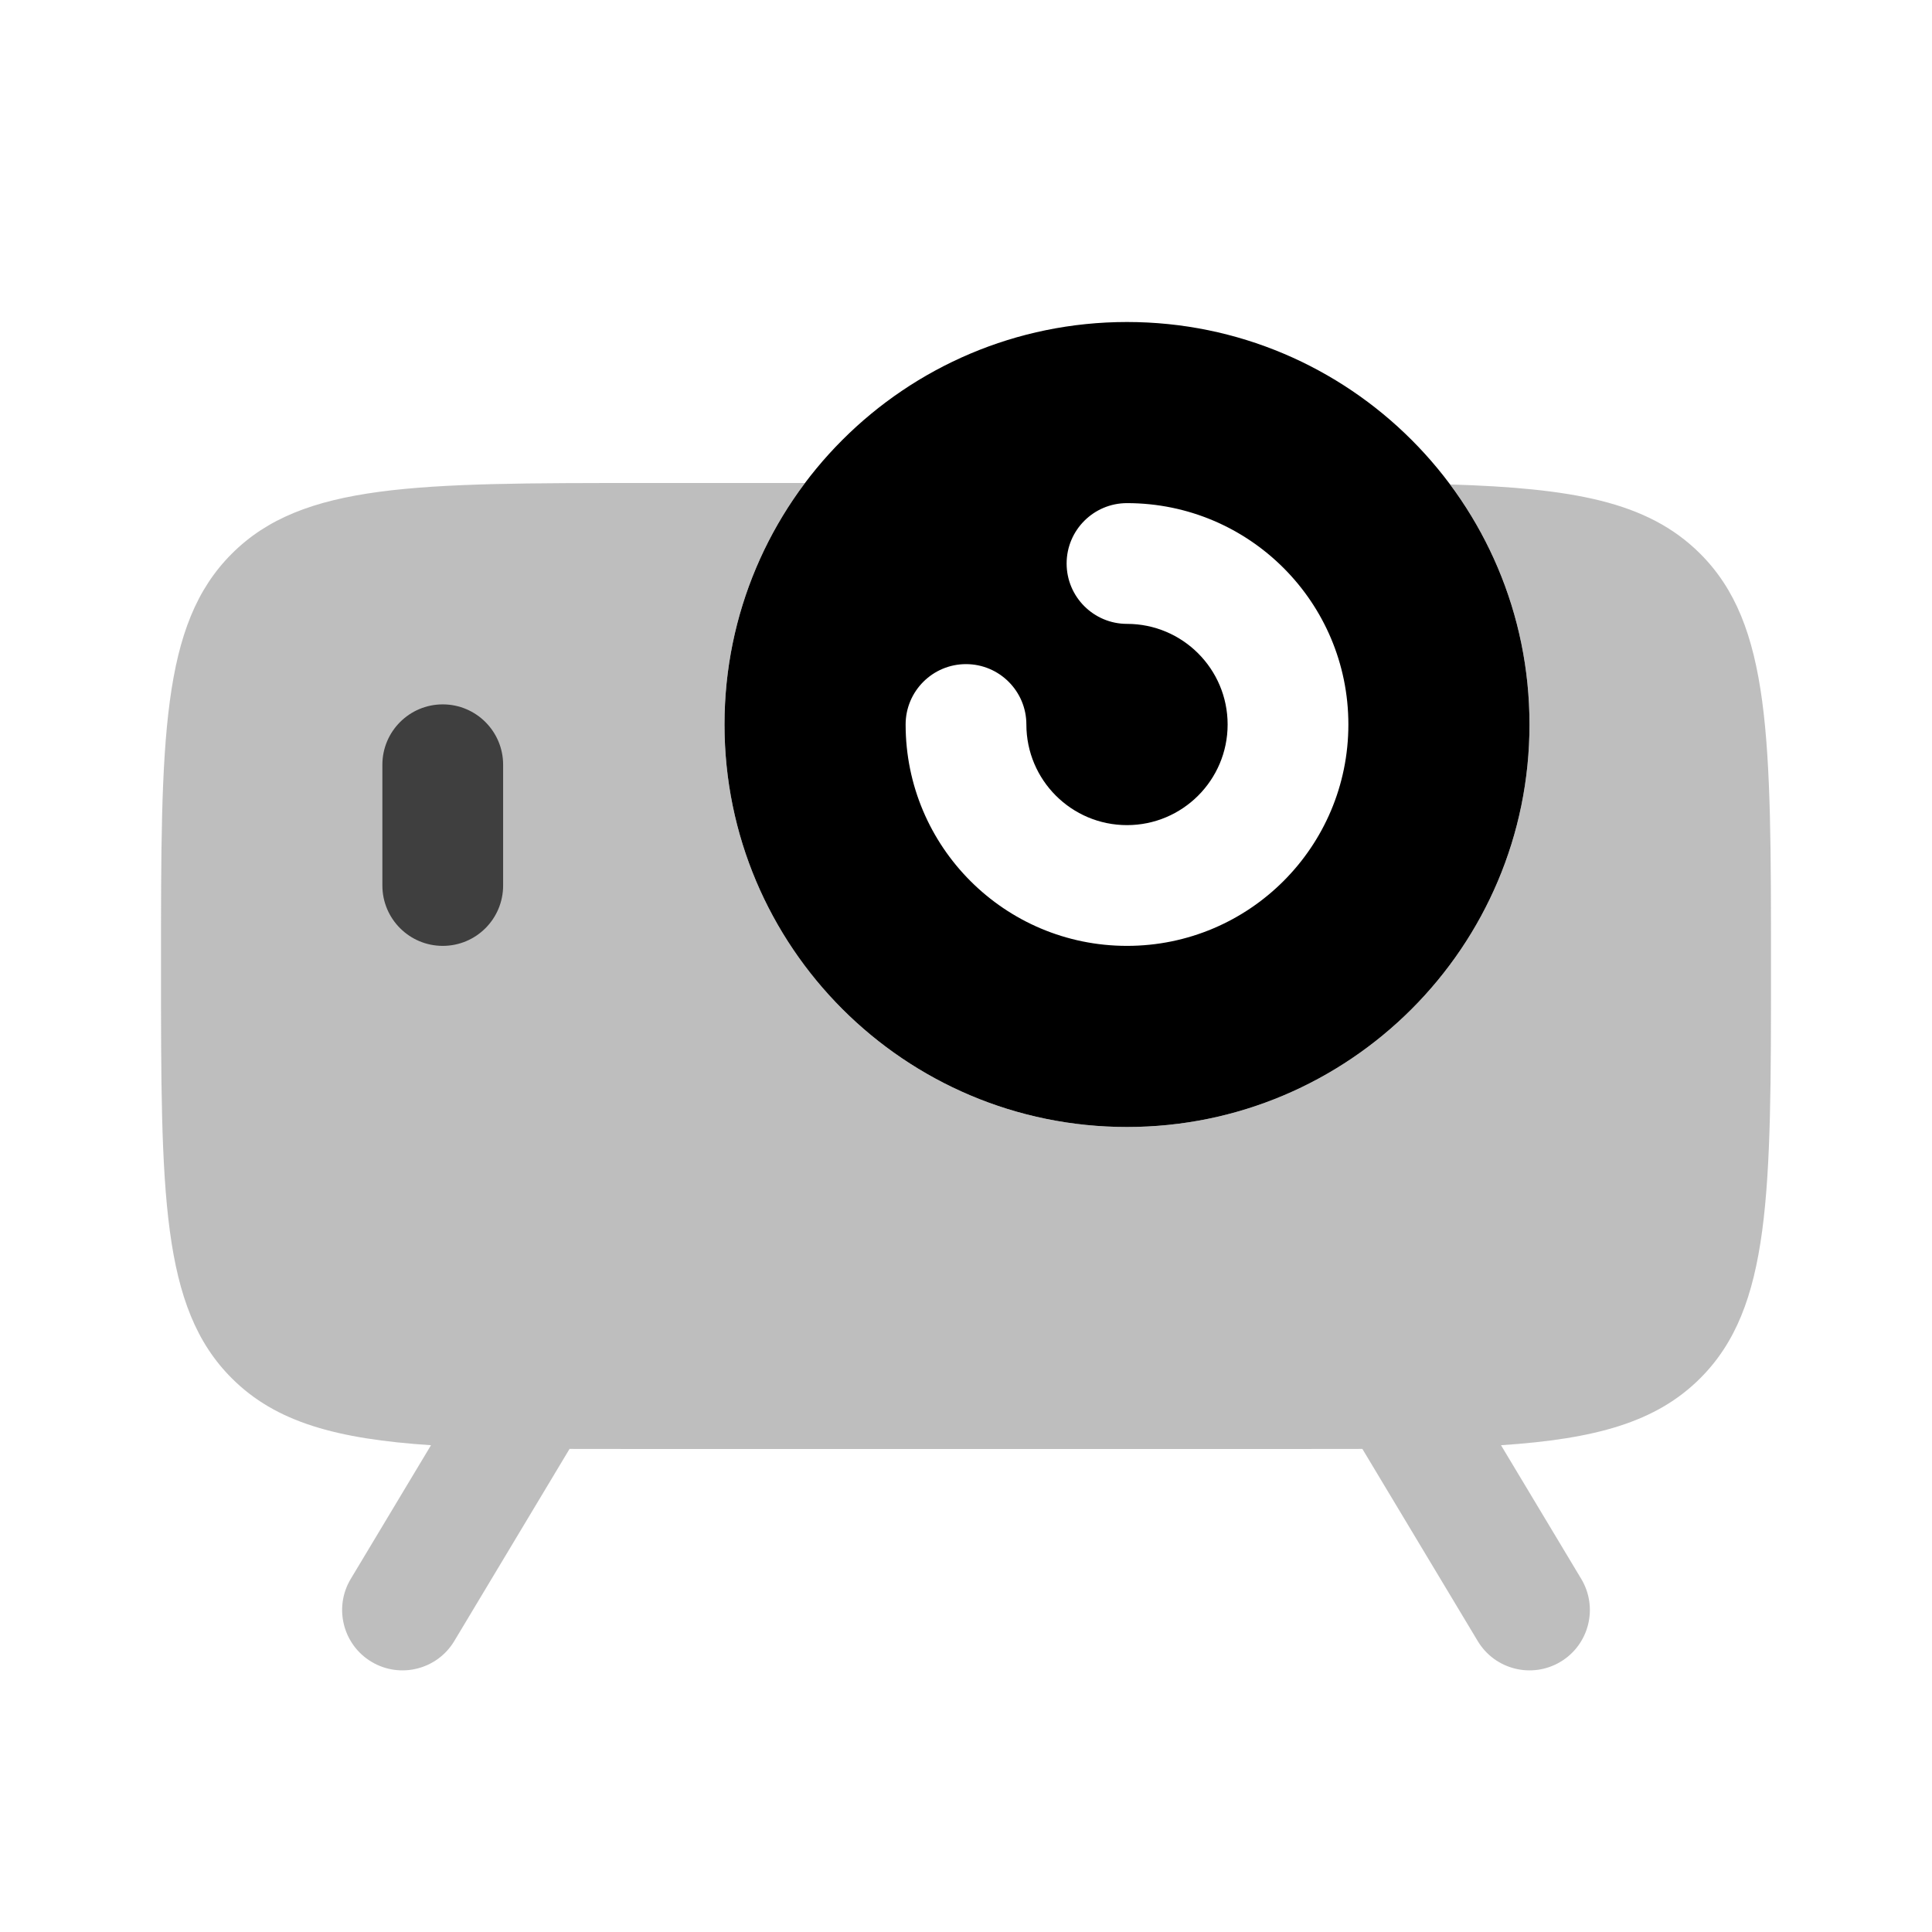 <svg width="24" height="24" viewBox="0 0 24 24" fill="none" xmlns="http://www.w3.org/2000/svg">
<path d="M6.25 9.5C6.25 9.086 5.914 8.75 5.5 8.75C5.086 8.75 4.75 9.086 4.75 9.5L4.75 11C4.75 11.414 5.086 11.75 5.5 11.75C5.915 11.75 6.25 11.414 6.25 11L6.25 9.5Z" fill="#000000"/>
<path fill-rule="evenodd" clip-rule="evenodd" d="M19 9C19 11.761 16.761 14 14 14C11.239 14 9 11.761 9 9C9 6.239 11.239 4 14 4C16.761 4 19 6.239 19 9ZM13.25 7C13.25 6.586 13.586 6.25 14 6.25C15.519 6.25 16.75 7.481 16.75 9C16.75 10.519 15.519 11.75 14 11.75C12.481 11.75 11.25 10.519 11.25 9C11.25 8.586 11.586 8.25 12 8.25C12.414 8.25 12.75 8.586 12.75 9C12.75 9.69 13.31 10.25 14 10.25C14.69 10.25 15.25 9.69 15.25 9C15.25 8.31 14.69 7.75 14 7.75C13.586 7.75 13.25 7.414 13.25 7Z" fill="#000000"/>
<path opacity="0.5" d="M14 14C16.761 14 19 11.761 19 9C19 7.882 18.633 6.85 18.014 6.018C18.771 6.041 19.378 6.095 19.877 6.218C20.395 6.347 20.795 6.553 21.121 6.879C22 7.757 22 9.172 22 12C22 14.828 22 16.243 21.121 17.121C20.574 17.668 19.82 17.875 18.646 17.953L19.643 19.614C19.856 19.969 19.741 20.43 19.386 20.643C19.031 20.856 18.57 20.741 18.357 20.386L16.924 17.999C16.634 18 16.327 18 16 18H8C7.673 18 7.366 18 7.075 17.999L5.643 20.386C5.43 20.741 4.969 20.856 4.614 20.643C4.259 20.43 4.144 19.969 4.357 19.614L5.354 17.953C4.18 17.875 3.426 17.668 2.879 17.121C2 16.243 2 14.828 2 12C2 9.172 2 7.757 2.879 6.879C3.757 6 5.172 6 8 6H10C9.372 6.836 9 7.874 9 9C9 11.761 11.239 14 14 14Z" fill="#7f7f7f"/>
</svg>